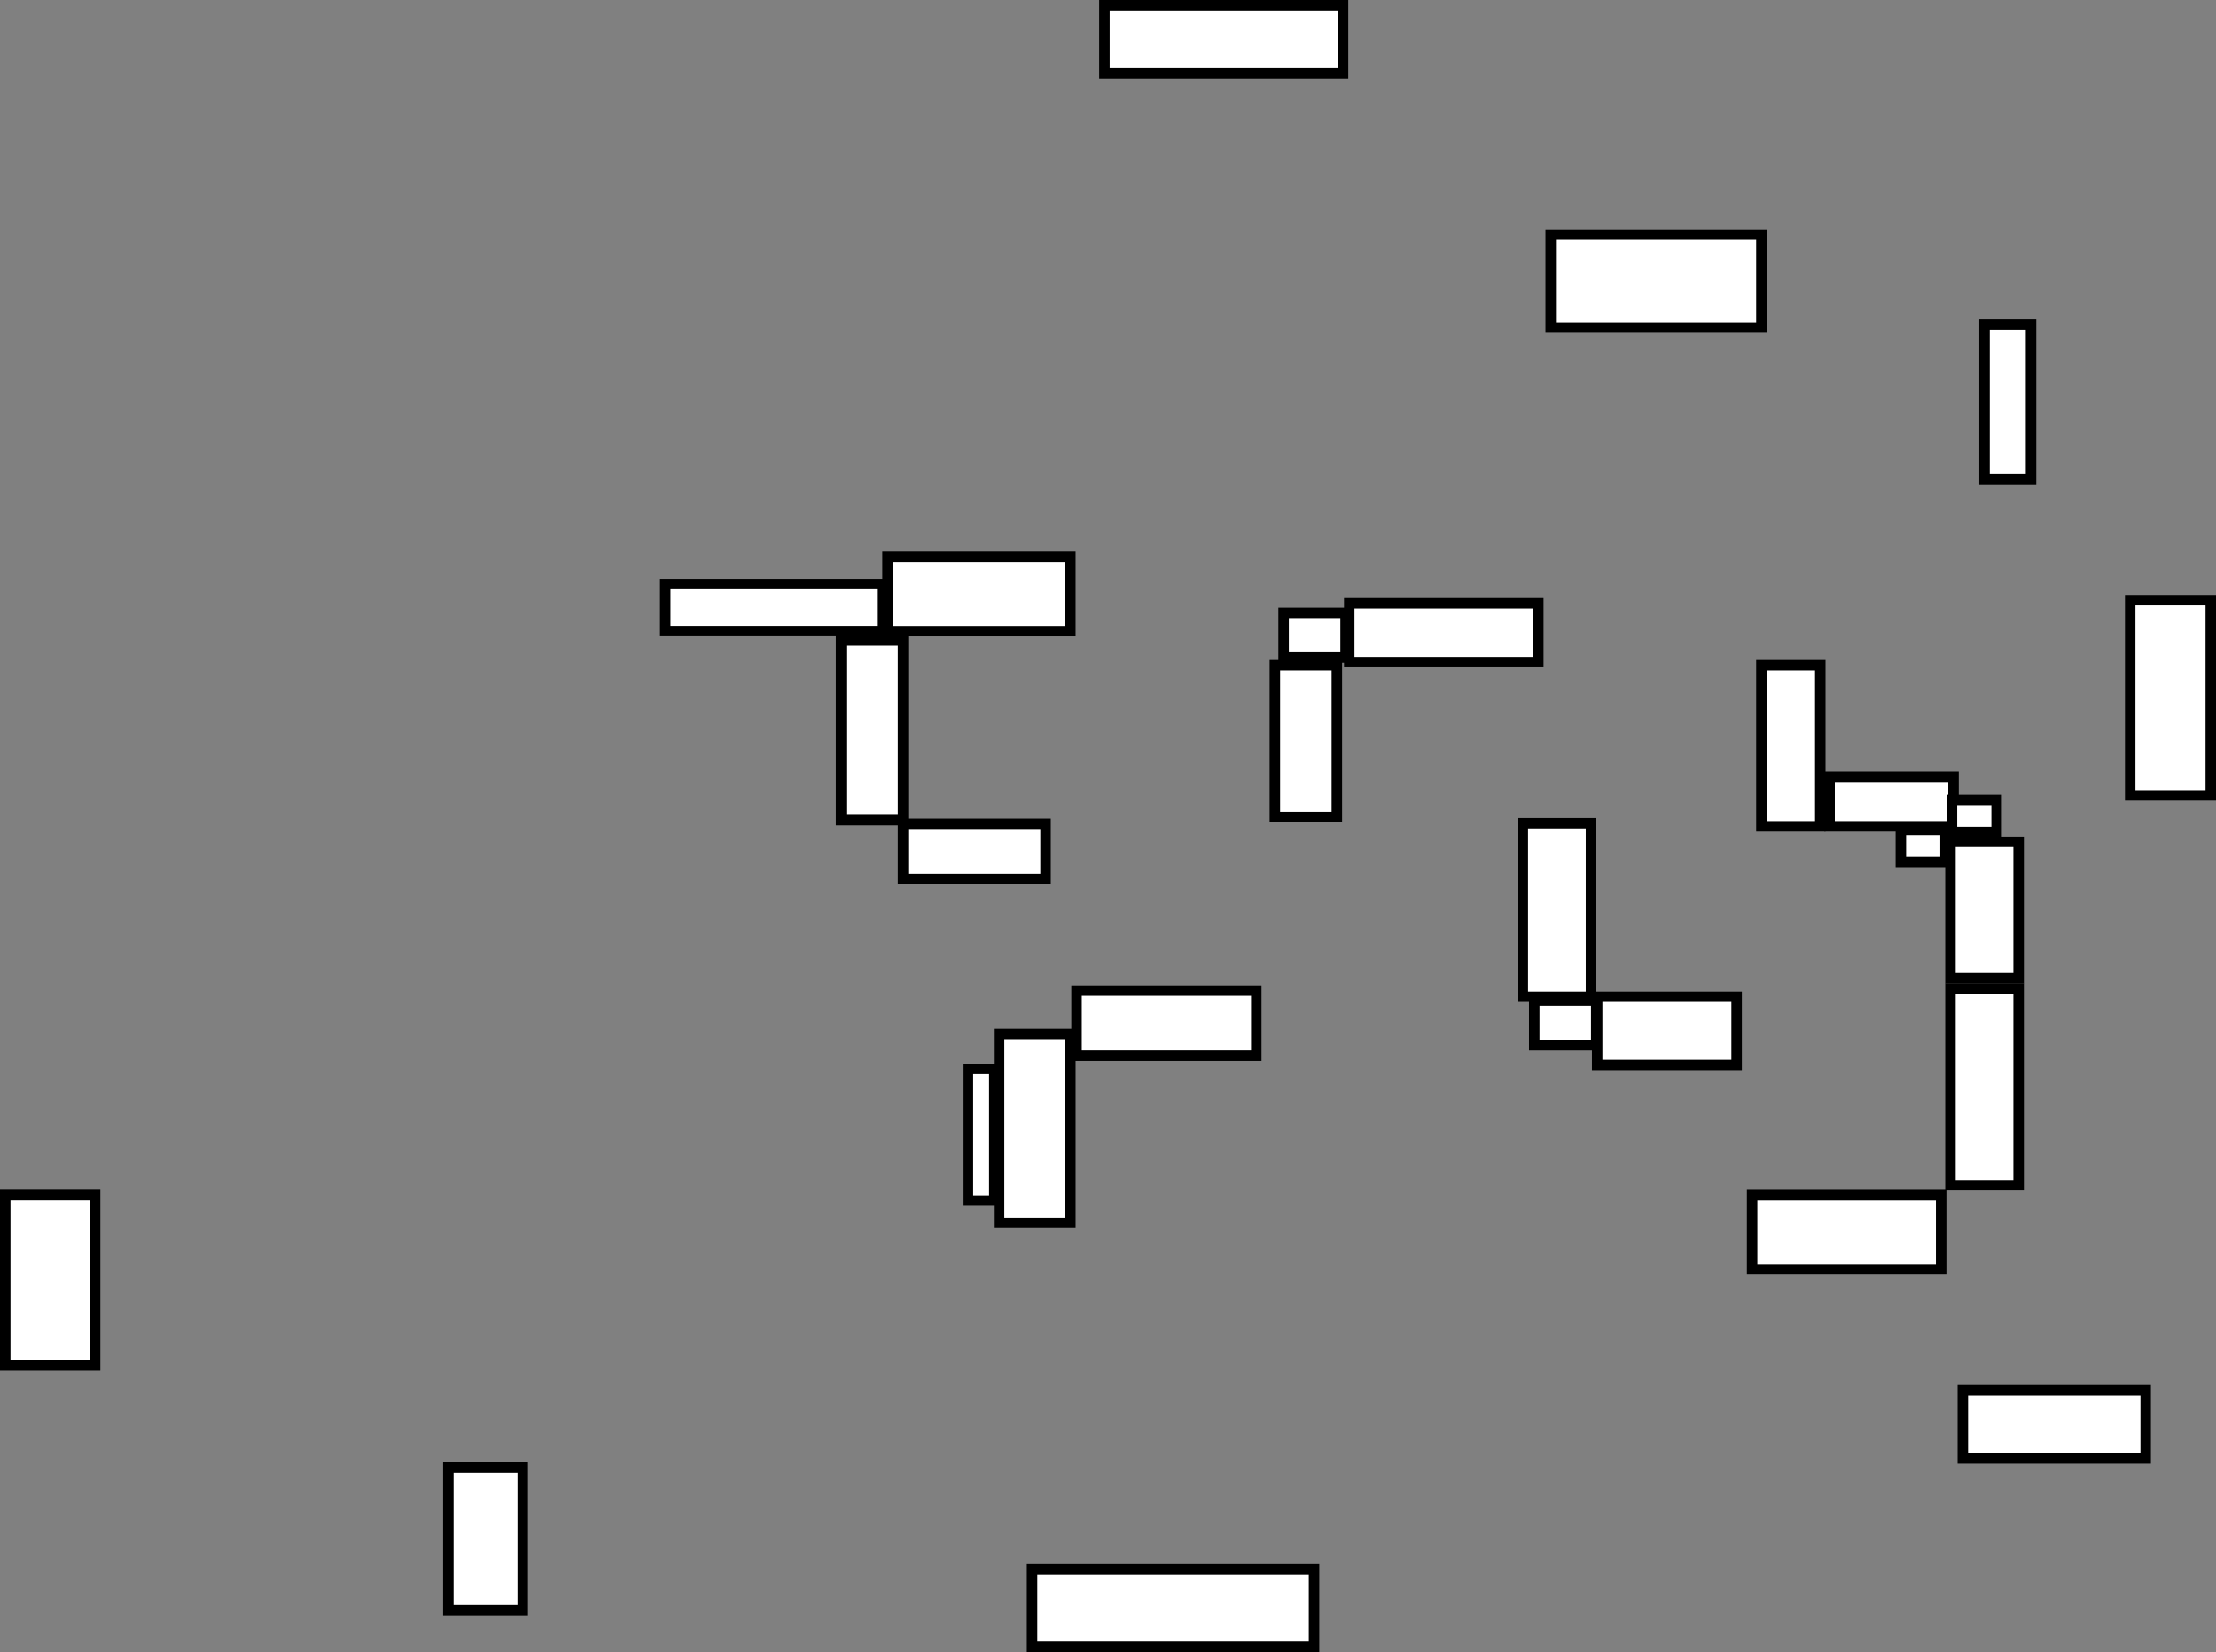 <svg version="1.1" xmlns="http://www.w3.org/2000/svg" xmlns:xlink="http://www.w3.org/1999/xlink" width="422.865" height="315.298" viewBox="0,0,422.865,315.298"><rect x="0" y="0" width="422.865" height="315.298" fill="#808080" stroke="none"/><g transform="translate(-131.281,-37.118)"><g data-paper-data="{&quot;isPaintingLayer&quot;:true}" fill="#ffffff" fill-rule="nonzero" stroke="#000000" stroke-width="2" stroke-linecap="butt" stroke-linejoin="miter" stroke-miterlimit="10" stroke-dasharray="" stroke-dashoffset="0" style="mix-blend-mode: normal"><path d="M374.564,193.047v-28.975h11.827v28.975z"/><path d="M336.719,238.579v-12.418h34.297v12.418z"/><path d="M421.871,227.344v-33.114h13.009v33.114z"/><path d="M388.756,163.48v-11.235h36.071v11.235z"/><path d="M467.403,194.821v-30.749h11.235v30.749z"/><path d="M436.062,240.353v-13.009h26.61v13.009z"/><path d="M480.412,194.821v-9.461h23.653v9.461z"/><path d="M503.474,223.796v-26.018h13.009v26.018z"/><path d="M465.629,279.381v-14.192h36.071v14.192z"/><path d="M427.193,99.617v-17.74h40.21v17.74z"/><path d="M509.979,128.592v-29.566h8.87v29.566z"/><path d="M537.771,188.907v-37.254h15.375v37.254z"/><path d="M505.839,315.452v-13.009h34.888v13.009z"/><path d="M291.778,193.638v-34.297h11.827v34.297z"/><path d="M303.605,204.873v-10.542h27.201v10.542z"/><path d="M300.648,157.567v-14.192h34.888v14.192z"/><path d="M342.041,51.127v-13.009h45.532v13.009z"/><path d="M321.936,270.511v-36.071h13.601v36.071z"/><path d="M328.229,351.417v-14.783h53.811v14.783z"/><path d="M216.841,344.411v-27.201h14.192v27.201z"/><path d="M132.281,297.696v-32.523h17.149v32.523z"/><path d="M258.234,157.551v-8.972h41.393v8.972z"/><path d="M503.474,263.296v-37.519h13.009v37.519z"/><path d="M315.992,266.232v-25.127h5.036v25.127z"/><path d="M376.233,162.598v-8.515h11.827v8.515z"/><path d="M424.057,236.592v-8.515h11.827v8.515z"/><path d="M503.761,195.913v-6.136h8.522v6.136z"/><path d="M494.011,201.627v-6.136h8.522v6.136z"/></g></g></svg>